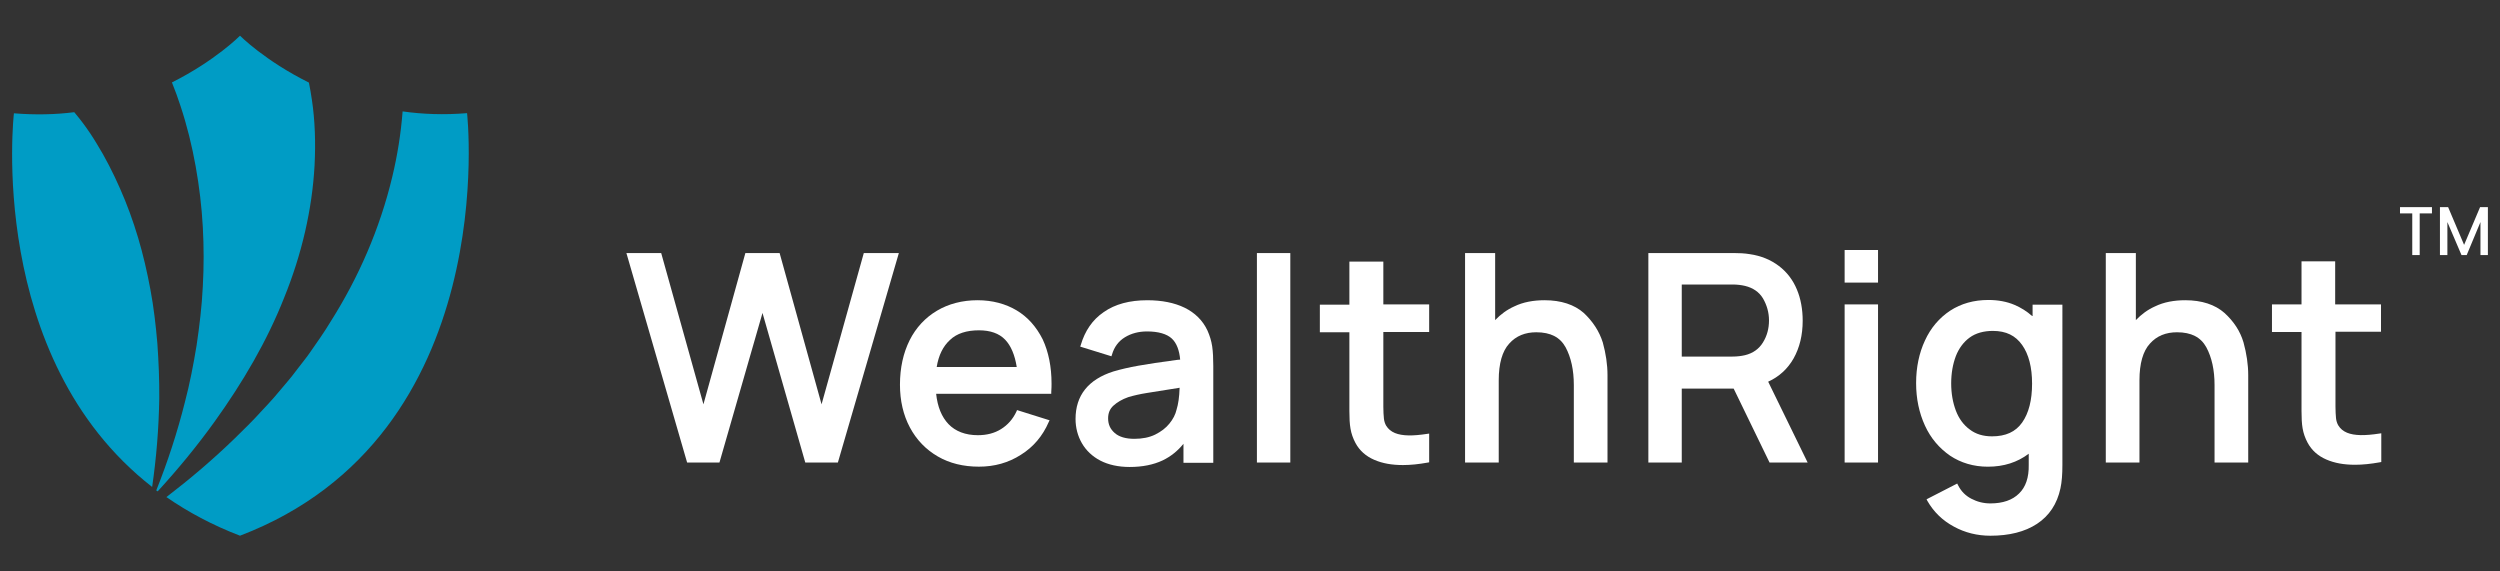 <?xml version="1.0" encoding="utf-8"?>
<!-- Generator: Adobe Illustrator 16.0.0, SVG Export Plug-In . SVG Version: 6.00 Build 0)  -->
<!DOCTYPE svg PUBLIC "-//W3C//DTD SVG 1.1//EN" "http://www.w3.org/Graphics/SVG/1.1/DTD/svg11.dtd">
<svg version="1.1" id="Layer_1" xmlns="http://www.w3.org/2000/svg" xmlns:xlink="http://www.w3.org/1999/xlink" x="0px" y="0px"
	 width="175px" height="40px" viewBox="0 0 175 40" enable-background="new 0 0 175 40" xml:space="preserve">
<rect x="0" y="0" width="175" height="40" fill="#333333" stroke="none"/>
<g>
	<g>
		<defs>
			<path id="SVGID_1_" d="M19.894,20.831c1.229-3.025,1.961-6.185,2.127-9.276c0.077-1.552,0.033-3.092-0.188-4.566
				c-0.055-0.41-0.133-0.809-0.21-1.208C18.541,4.251,16.8,2.5,16.8,2.5s-1.717,1.74-4.765,3.27
				c0.221,0.543,0.421,1.098,0.598,1.641c0.466,1.407,0.81,2.814,1.064,4.233s0.421,2.826,0.499,4.233
				c0.078,1.408,0.078,2.804,0,4.189c-0.067,1.386-0.233,2.749-0.433,4.101c-0.222,1.353-0.477,2.683-0.819,3.979
				c-0.532,2.116-1.208,4.188-2.006,6.184c0.032,0.022,0.065,0.045,0.099,0.066c1.43-1.563,2.771-3.191,3.99-4.888
				C17,26.761,18.697,23.868,19.894,20.831z"/>
		</defs>
		<clipPath id="SVGID_2_">
			<use xlink:href="#SVGID_1_"  overflow="visible"/>
		</clipPath>
		<g clip-path="url(#SVGID_2_)">
			<defs>
				<rect id="SVGID_3_" x="-1183" y="-2421.5" width="1400" height="2730"/>
			</defs>
			<clipPath id="SVGID_4_">
				<use xlink:href="#SVGID_3_"  overflow="visible"/>
			</clipPath>
			<rect x="9.939" y="1.5" clip-path="url(#SVGID_4_)" fill="#009CC5" width="13.159" height="33.896"/>
		</g>
	</g>
	<g>
		<defs>
			<path id="SVGID_5_" d="M32.694,7.92c-1.607,0.133-3.114,0.077-4.511-0.122c-0.121,1.563-0.365,3.081-0.721,4.566
				c-0.875,3.668-2.372,7.07-4.3,10.118c-0.465,0.776-0.986,1.508-1.496,2.239c-0.255,0.365-0.543,0.709-0.809,1.063l-0.41,0.532
				c-0.134,0.177-0.288,0.344-0.421,0.51l-0.854,1.009c-0.288,0.332-0.598,0.653-0.897,0.975c-0.588,0.654-1.22,1.264-1.84,1.873
				c-1.519,1.475-3.125,2.838-4.787,4.112c1.507,1.042,3.214,1.962,5.152,2.704C35.232,30.462,32.694,7.92,32.694,7.92z"/>
		</defs>
		<clipPath id="SVGID_6_">
			<use xlink:href="#SVGID_5_"  overflow="visible"/>
		</clipPath>
		<g clip-path="url(#SVGID_6_)">
			<defs>
				<rect id="SVGID_7_" x="-1183" y="-2421.5" width="1400" height="2730"/>
			</defs>
			<clipPath id="SVGID_8_">
				<use xlink:href="#SVGID_7_"  overflow="visible"/>
			</clipPath>
			<rect x="10.648" y="6.798" clip-path="url(#SVGID_8_)" fill="#009CC5" width="25.584" height="31.702"/>
		</g>
	</g>
	<g>
		<defs>
			<path id="SVGID_9_" d="M11.015,24.034c-0.11-1.274-0.255-2.538-0.487-3.769c-0.232-1.241-0.509-2.449-0.864-3.635
				s-0.776-2.339-1.263-3.436c-0.488-1.108-1.031-2.173-1.642-3.159C6.46,9.538,6.139,9.062,5.806,8.618
				C5.64,8.396,5.474,8.186,5.307,7.986C5.275,7.941,5.23,7.897,5.198,7.854C3.878,8.02,2.47,8.053,0.974,7.931
				c0,0-1.973,17.079,9.676,26.155c0.3-2.061,0.466-4.134,0.499-6.195C11.16,26.605,11.105,25.309,11.015,24.034z"/>
		</defs>
		<clipPath id="SVGID_10_">
			<use xlink:href="#SVGID_9_"  overflow="visible"/>
		</clipPath>
		<g clip-path="url(#SVGID_10_)">
			<defs>
				<rect id="SVGID_11_" x="-1183" y="-2421.5" width="1400" height="2730"/>
			</defs>
			<clipPath id="SVGID_12_">
				<use xlink:href="#SVGID_11_"  overflow="visible"/>
			</clipPath>
			<rect x="-1.999" y="6.854" clip-path="url(#SVGID_12_)" fill="#009CC5" width="14.158" height="28.232"/>
		</g>
	</g>
	<g>
		<defs>
			<polygon id="SVGID_13_" points="57.509,28.302 54.573,17.713 52.176,17.713 49.24,28.302 46.283,17.713 43.848,17.713 
				48.099,32.379 50.361,32.379 53.375,21.906 56.37,32.379 58.651,32.379 62.92,17.713 60.466,17.713 			"/>
		</defs>
		<clipPath id="SVGID_14_">
			<use xlink:href="#SVGID_13_"  overflow="visible"/>
		</clipPath>
		<g clip-path="url(#SVGID_14_)">
			<defs>
				<rect id="SVGID_15_" x="-1183" y="-2421.5" width="1400" height="2730"/>
			</defs>
			<clipPath id="SVGID_16_">
				<use xlink:href="#SVGID_15_"  overflow="visible"/>
			</clipPath>
			<rect x="42.848" y="16.713" clip-path="url(#SVGID_16_)" fill="#FFFFFF" width="21.072" height="16.666"/>
		</g>
	</g>
	<g>
		<defs>
			<path id="SVGID_17_" d="M65.568,25.693c0.136-0.831,0.444-1.449,0.928-1.894c0.482-0.464,1.179-0.677,2.029-0.677
				c0.792,0,1.41,0.213,1.836,0.657c0.405,0.425,0.676,1.063,0.811,1.913H65.568z M71.171,21.731
				c-0.772-0.463-1.7-0.715-2.744-0.715c-1.062,0-2.028,0.252-2.84,0.734c-0.812,0.483-1.469,1.179-1.913,2.067
				c-0.444,0.89-0.677,1.933-0.677,3.111c0,1.121,0.232,2.126,0.696,2.995c0.464,0.87,1.12,1.546,1.952,2.029
				c0.83,0.483,1.797,0.715,2.879,0.715s2.067-0.271,2.937-0.831c0.87-0.541,1.527-1.313,1.952-2.299l0.058-0.116l-2.279-0.715
				l-0.039,0.097c-0.251,0.541-0.618,0.946-1.082,1.236s-1.005,0.425-1.623,0.425c-0.87,0-1.566-0.271-2.049-0.772
				c-0.483-0.503-0.773-1.218-0.869-2.126h8.058v-0.115c0.02-0.271,0.02-0.464,0.02-0.6c0-1.179-0.213-2.222-0.618-3.092
				C72.543,22.872,71.945,22.195,71.171,21.731z"/>
		</defs>
		<clipPath id="SVGID_18_">
			<use xlink:href="#SVGID_17_"  overflow="visible"/>
		</clipPath>
		<g clip-path="url(#SVGID_18_)">
			<defs>
				<rect id="SVGID_19_" x="-1183" y="-2421.5" width="1400" height="2730"/>
			</defs>
			<clipPath id="SVGID_20_">
				<use xlink:href="#SVGID_19_"  overflow="visible"/>
			</clipPath>
			<rect x="61.998" y="20.017" clip-path="url(#SVGID_20_)" fill="#FFFFFF" width="12.609" height="13.652"/>
		</g>
	</g>
	<g>
		<defs>
			<path id="SVGID_21_" d="M79.404,30.718c-0.6,0-1.063-0.136-1.372-0.406c-0.31-0.271-0.464-0.599-0.464-1.024
				c0-0.367,0.115-0.656,0.367-0.889c0.252-0.231,0.6-0.444,1.043-0.599c0.388-0.116,0.813-0.213,1.296-0.29
				c0.482-0.077,1.217-0.193,2.183-0.348l0.116-0.02c-0.02,0.657-0.097,1.159-0.212,1.526c-0.078,0.348-0.251,0.677-0.503,0.985
				c-0.251,0.31-0.579,0.561-1.005,0.773C80.448,30.621,79.964,30.718,79.404,30.718z M84.525,23.143
				c-0.329-0.715-0.89-1.256-1.604-1.604c-0.715-0.349-1.604-0.522-2.608-0.522c-1.236,0-2.261,0.271-3.054,0.831
				c-0.792,0.541-1.313,1.314-1.604,2.3l-0.038,0.116l2.183,0.676l0.039-0.116c0.155-0.541,0.464-0.946,0.908-1.217
				c0.445-0.271,0.966-0.406,1.546-0.406c0.792,0,1.391,0.174,1.739,0.503c0.329,0.309,0.521,0.812,0.58,1.469l-0.213,0.019
				c-1.159,0.155-2.067,0.29-2.705,0.406c-0.657,0.116-1.237,0.251-1.759,0.405c-1.759,0.561-2.647,1.682-2.647,3.324
				c0,0.618,0.155,1.198,0.445,1.7c0.29,0.503,0.733,0.928,1.294,1.218s1.256,0.444,2.049,0.444c0.889,0,1.662-0.154,2.318-0.464
				c0.561-0.271,1.043-0.657,1.449-1.159v1.333h2.087v-6.782c0-0.522-0.02-0.985-0.077-1.372S84.679,23.49,84.525,23.143z"/>
		</defs>
		<clipPath id="SVGID_22_">
			<use xlink:href="#SVGID_21_"  overflow="visible"/>
		</clipPath>
		<g clip-path="url(#SVGID_22_)">
			<defs>
				<rect id="SVGID_23_" x="-1183" y="-2421.5" width="1400" height="2730"/>
			</defs>
			<clipPath id="SVGID_24_">
				<use xlink:href="#SVGID_23_"  overflow="visible"/>
			</clipPath>
			<rect x="74.288" y="20.017" clip-path="url(#SVGID_24_)" fill="#FFFFFF" width="11.643" height="13.672"/>
		</g>
	</g>
	<g>
		<defs>
			<rect id="SVGID_25_" x="87.984" y="17.713" width="2.338" height="14.666"/>
		</defs>
		<clipPath id="SVGID_26_">
			<use xlink:href="#SVGID_25_"  overflow="visible"/>
		</clipPath>
		<rect x="86.984" y="16.713" clip-path="url(#SVGID_26_)" fill="#FFFFFF" width="4.338" height="16.666"/>
	</g>
	<g>
		<defs>
			<path id="SVGID_27_" d="M96.796,18.312h-2.339v3.015H92.39v1.933h2.067v5.526c0,0.483,0.02,0.889,0.078,1.217
				c0.058,0.349,0.174,0.677,0.347,1.005c0.29,0.541,0.735,0.928,1.314,1.179c0.58,0.252,1.236,0.367,2.01,0.367
				c0.522,0,1.102-0.058,1.739-0.174l0.097-0.019v-2.01l-0.135,0.019c-1.005,0.155-1.739,0.155-2.261-0.058
				c-0.271-0.116-0.465-0.271-0.619-0.521c-0.077-0.136-0.136-0.31-0.154-0.503c-0.02-0.212-0.039-0.482-0.039-0.812v-5.236h3.208
				v-1.933h-3.208v-2.995H96.796z"/>
		</defs>
		<clipPath id="SVGID_28_">
			<use xlink:href="#SVGID_27_"  overflow="visible"/>
		</clipPath>
		<g clip-path="url(#SVGID_28_)">
			<defs>
				<rect id="SVGID_29_" x="-1183" y="-2421.5" width="1400" height="2730"/>
			</defs>
			<clipPath id="SVGID_30_">
				<use xlink:href="#SVGID_29_"  overflow="visible"/>
			</clipPath>
			<rect x="91.39" y="17.312" clip-path="url(#SVGID_30_)" fill="#FFFFFF" width="9.652" height="16.241"/>
		</g>
	</g>
	<g>
		<defs>
			<path id="SVGID_31_" d="M110.863,21.906c-0.657-0.58-1.584-0.89-2.744-0.89c-0.792,0-1.507,0.136-2.106,0.426
				c-0.521,0.231-0.966,0.56-1.353,0.966v-4.695h-2.106v14.666h2.357v-5.758c0-1.179,0.252-2.049,0.735-2.57
				c0.482-0.541,1.12-0.792,1.893-0.792c1.005,0,1.662,0.348,2.049,1.043c0.386,0.715,0.58,1.604,0.58,2.647v5.43h2.357v-6.125
				c0-0.734-0.116-1.508-0.329-2.28C111.945,23.182,111.501,22.505,110.863,21.906z"/>
		</defs>
		<clipPath id="SVGID_32_">
			<use xlink:href="#SVGID_31_"  overflow="visible"/>
		</clipPath>
		<g clip-path="url(#SVGID_32_)">
			<defs>
				<rect id="SVGID_33_" x="-1183" y="-2421.5" width="1400" height="2730"/>
			</defs>
			<clipPath id="SVGID_34_">
				<use xlink:href="#SVGID_33_"  overflow="visible"/>
			</clipPath>
			<rect x="101.554" y="16.713" clip-path="url(#SVGID_34_)" fill="#FFFFFF" width="11.972" height="16.666"/>
		</g>
	</g>
	<g>
		<defs>
			<path id="SVGID_35_" d="M117.723,19.915h3.536c0.349,0,0.638,0.039,0.89,0.097c0.561,0.136,0.985,0.426,1.256,0.87
				c0.271,0.464,0.425,0.985,0.425,1.546s-0.135,1.082-0.425,1.546c-0.271,0.444-0.695,0.754-1.256,0.889
				c-0.252,0.058-0.541,0.097-0.89,0.097h-3.536V19.915z M125.549,25.094c0.425-0.753,0.639-1.642,0.639-2.646
				c0-0.793-0.136-1.546-0.406-2.184c-0.271-0.657-0.696-1.218-1.256-1.643c-0.561-0.426-1.237-0.715-2.049-0.831
				c-0.348-0.059-0.734-0.077-1.14-0.077h-5.952v14.666h2.338V27.2h3.633l2.513,5.179h2.667l-2.764-5.661
				C124.544,26.369,125.143,25.81,125.549,25.094z"/>
		</defs>
		<clipPath id="SVGID_36_">
			<use xlink:href="#SVGID_35_"  overflow="visible"/>
		</clipPath>
		<g clip-path="url(#SVGID_36_)">
			<defs>
				<rect id="SVGID_37_" x="-1183" y="-2421.5" width="1400" height="2730"/>
			</defs>
			<clipPath id="SVGID_38_">
				<use xlink:href="#SVGID_37_"  overflow="visible"/>
			</clipPath>
			<rect x="114.385" y="16.713" clip-path="url(#SVGID_38_)" fill="#FFFFFF" width="13.15" height="16.666"/>
		</g>
	</g>
	<g>
		<defs>
			<rect id="SVGID_39_" x="129.124" y="17.5" width="2.338" height="2.28"/>
		</defs>
		<clipPath id="SVGID_40_">
			<use xlink:href="#SVGID_39_"  overflow="visible"/>
		</clipPath>
		<rect x="128.124" y="16.5" clip-path="url(#SVGID_40_)" fill="#FFFFFF" width="4.338" height="4.28"/>
	</g>
	<g>
		<defs>
			<rect id="SVGID_41_" x="129.124" y="21.307" width="2.338" height="11.072"/>
		</defs>
		<clipPath id="SVGID_42_">
			<use xlink:href="#SVGID_41_"  overflow="visible"/>
		</clipPath>
		<rect x="128.124" y="20.307" clip-path="url(#SVGID_42_)" fill="#FFFFFF" width="4.338" height="13.072"/>
	</g>
	<g>
		<defs>
			<path id="SVGID_43_" d="M139.443,30.544c-0.618,0-1.141-0.155-1.565-0.483c-0.425-0.31-0.754-0.754-0.967-1.314
				c-0.212-0.561-0.328-1.198-0.328-1.913s0.116-1.353,0.328-1.913c0.213-0.541,0.542-0.985,0.967-1.294
				c0.425-0.31,0.985-0.464,1.623-0.464c0.927,0,1.584,0.328,2.048,0.985s0.696,1.565,0.696,2.705c0,1.159-0.232,2.067-0.696,2.725
				S140.39,30.544,139.443,30.544z M142.245,22.118c-0.367-0.328-0.773-0.579-1.218-0.772c-0.541-0.232-1.159-0.348-1.835-0.348
				c-1.024,0-1.913,0.251-2.687,0.753c-0.754,0.503-1.353,1.198-1.759,2.087c-0.406,0.87-0.618,1.875-0.618,2.977
				c0,1.101,0.212,2.087,0.618,2.976s1.005,1.584,1.759,2.106c0.753,0.502,1.643,0.772,2.647,0.772c1.121,0,2.067-0.309,2.859-0.908
				v0.773c0.02,0.889-0.213,1.564-0.676,2.01c-0.464,0.463-1.141,0.695-2.01,0.695c-0.483,0-0.928-0.116-1.333-0.329
				c-0.406-0.212-0.715-0.521-0.928-0.946l-0.059-0.116l-2.145,1.102l0.058,0.116c0.445,0.772,1.063,1.372,1.855,1.797
				c0.772,0.425,1.643,0.638,2.551,0.638c1.313,0,2.415-0.271,3.266-0.831s1.41-1.392,1.643-2.492
				c0.097-0.445,0.135-0.986,0.135-1.624V21.326h-2.087v0.792H142.245z"/>
		</defs>
		<clipPath id="SVGID_44_">
			<use xlink:href="#SVGID_43_"  overflow="visible"/>
		</clipPath>
		<g clip-path="url(#SVGID_44_)">
			<defs>
				<rect id="SVGID_45_" x="-1183" y="-2421.5" width="1400" height="2730"/>
			</defs>
			<clipPath id="SVGID_46_">
				<use xlink:href="#SVGID_45_"  overflow="visible"/>
			</clipPath>
			<rect x="133.129" y="19.998" clip-path="url(#SVGID_46_)" fill="#FFFFFF" width="12.241" height="18.502"/>
		</g>
	</g>
	<g>
		<defs>
			<path id="SVGID_47_" d="M155.713,21.906c-0.657-0.58-1.584-0.89-2.744-0.89c-0.792,0-1.507,0.136-2.105,0.426
				c-0.522,0.231-0.967,0.56-1.354,0.966v-4.695h-2.105v14.666h2.357v-5.758c0-1.179,0.251-2.049,0.734-2.57
				c0.482-0.541,1.121-0.792,1.894-0.792c1.005,0,1.662,0.348,2.048,1.043c0.388,0.715,0.58,1.604,0.58,2.647v5.43h2.357v-6.125
				c0-0.734-0.116-1.508-0.328-2.28C156.814,23.182,156.37,22.505,155.713,21.906z"/>
		</defs>
		<clipPath id="SVGID_48_">
			<use xlink:href="#SVGID_47_"  overflow="visible"/>
		</clipPath>
		<g clip-path="url(#SVGID_48_)">
			<defs>
				<rect id="SVGID_49_" x="-1183" y="-2421.5" width="1400" height="2730"/>
			</defs>
			<clipPath id="SVGID_50_">
				<use xlink:href="#SVGID_49_"  overflow="visible"/>
			</clipPath>
			<rect x="146.404" y="16.713" clip-path="url(#SVGID_50_)" fill="#FFFFFF" width="11.971" height="16.666"/>
		</g>
	</g>
	<g>
		<defs>
			<path id="SVGID_51_" d="M166.67,23.239v-1.933h-3.208v-3.015h-2.356v3.015h-2.068v1.933h2.068v5.526
				c0,0.483,0.019,0.889,0.076,1.218c0.059,0.348,0.174,0.676,0.349,1.005c0.29,0.541,0.733,0.927,1.313,1.179
				c0.58,0.251,1.237,0.367,2.01,0.367c0.521,0,1.102-0.059,1.739-0.174l0.097-0.02v-2.01l-0.136,0.02
				c-1.005,0.154-1.739,0.154-2.261-0.059c-0.27-0.115-0.464-0.271-0.618-0.521c-0.078-0.135-0.136-0.31-0.155-0.502
				c-0.019-0.213-0.037-0.483-0.037-0.813V23.22h3.188V23.239z"/>
		</defs>
		<clipPath id="SVGID_52_">
			<use xlink:href="#SVGID_51_"  overflow="visible"/>
		</clipPath>
		<g clip-path="url(#SVGID_52_)">
			<defs>
				<rect id="SVGID_53_" x="-1183" y="-2421.5" width="1400" height="2730"/>
			</defs>
			<clipPath id="SVGID_54_">
				<use xlink:href="#SVGID_53_"  overflow="visible"/>
			</clipPath>
			<rect x="158.037" y="17.292" clip-path="url(#SVGID_54_)" fill="#FFFFFF" width="9.652" height="16.242"/>
		</g>
	</g>
	<g>
		<defs>
			<polygon id="SVGID_55_" points="170.237,14.5 170.237,14.937 169.379,14.937 169.379,17.855 168.858,17.855 168.858,14.937 
				168,14.937 168,14.5 			"/>
		</defs>
		<clipPath id="SVGID_56_">
			<use xlink:href="#SVGID_55_"  overflow="visible"/>
		</clipPath>
		<g clip-path="url(#SVGID_56_)">
			<defs>
				<rect id="SVGID_57_" x="-1183" y="-2421.5" width="1400" height="2730"/>
			</defs>
			<clipPath id="SVGID_58_">
				<use xlink:href="#SVGID_57_"  overflow="visible"/>
			</clipPath>
			<rect x="167" y="13.5" clip-path="url(#SVGID_58_)" fill="#FFFFFF" width="4.237" height="5.355"/>
		</g>
	</g>
	<g>
		<defs>
			<polygon id="SVGID_59_" points="174.152,14.5 174.152,17.855 173.632,17.855 173.632,15.545 172.669,17.855 172.305,17.855 
				171.317,15.545 171.317,17.855 170.796,17.855 170.796,14.5 171.369,14.5 172.487,17.141 173.605,14.5 			"/>
		</defs>
		<clipPath id="SVGID_60_">
			<use xlink:href="#SVGID_59_"  overflow="visible"/>
		</clipPath>
		<g clip-path="url(#SVGID_60_)">
			<defs>
				<rect id="SVGID_61_" x="-1183" y="-2421.5" width="1400" height="2730"/>
			</defs>
			<clipPath id="SVGID_62_">
				<use xlink:href="#SVGID_61_"  overflow="visible"/>
			</clipPath>
			<rect x="169.796" y="13.5" clip-path="url(#SVGID_62_)" fill="#FFFFFF" width="5.356" height="5.355"/>
		</g>
	</g>
</g>
</svg>
